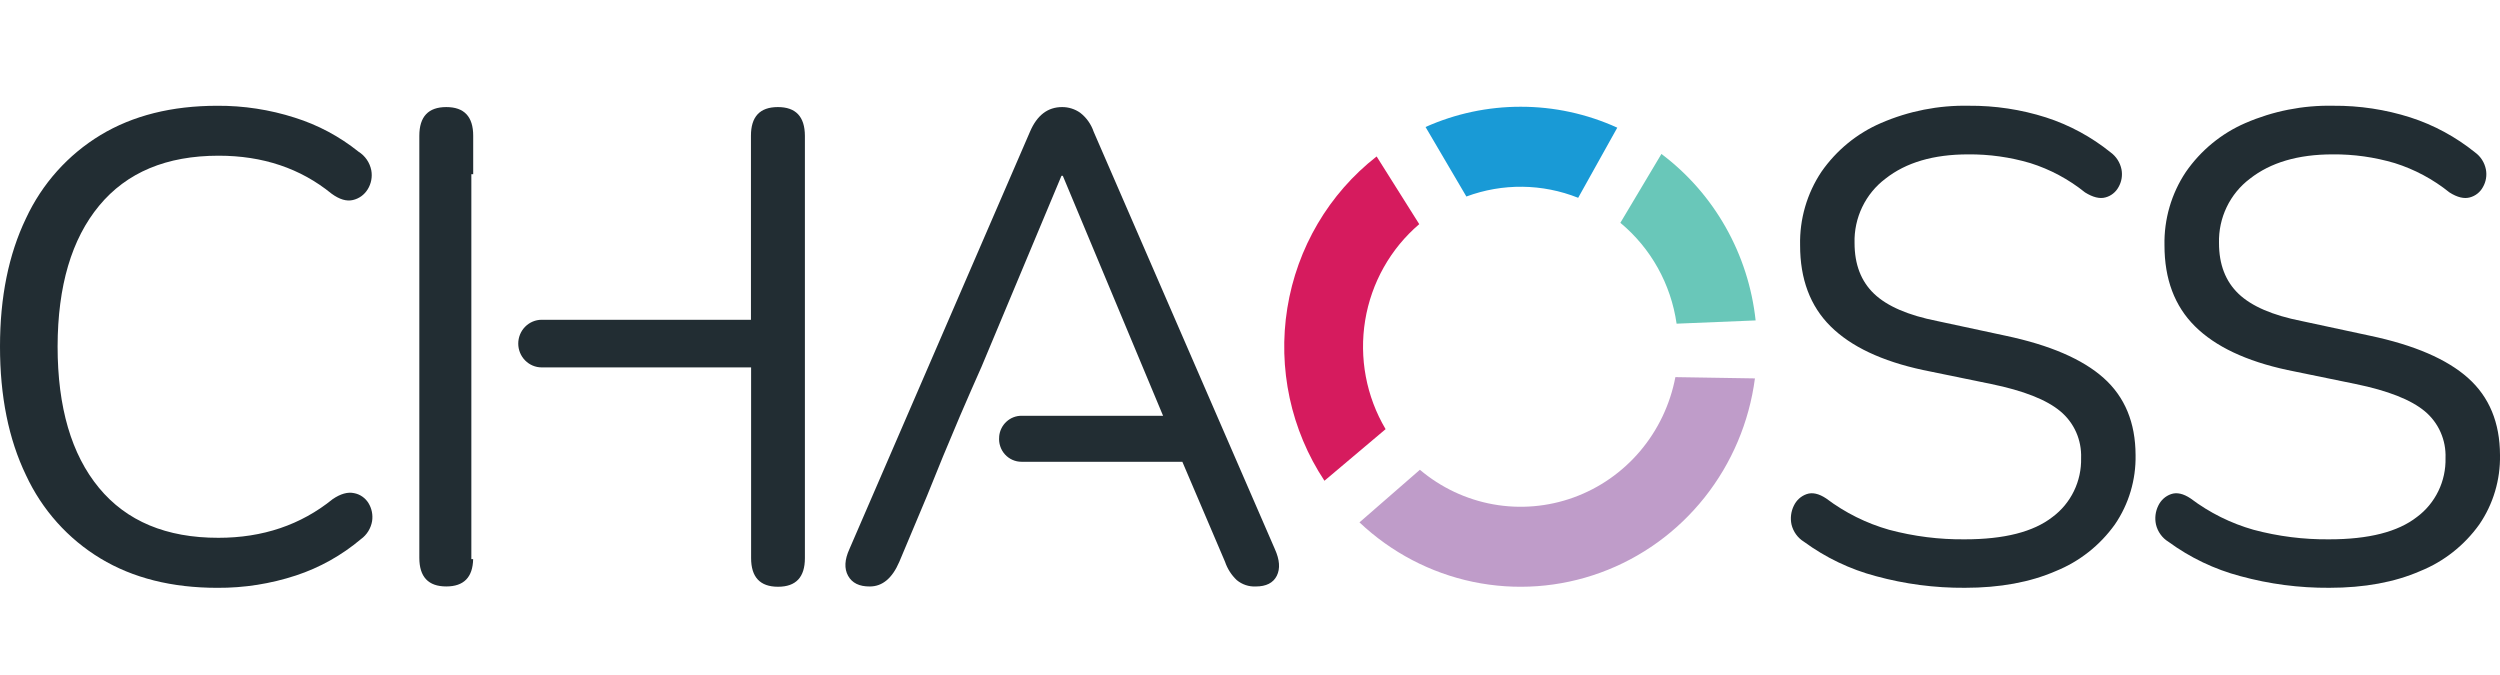 <svg width="100" height="27" viewBox="0 0 100 27" fill="none" xmlns="http://www.w3.org/2000/svg">
<g id="Frame 23">
<g id="Layer 2">
<path id="Vector" d="M60.825 4.27C59.515 4.269 58.22 4.544 57.022 5.08C57.568 6.005 58.112 6.932 58.655 7.861C60.102 7.323 61.693 7.341 63.127 7.912C63.649 6.975 64.17 6.04 64.691 5.107C63.475 4.553 62.157 4.268 60.825 4.27Z" fill="#199AD6"/>
<path id="Vector_2" d="M66.457 6.158C65.91 7.077 65.363 7.996 64.814 8.913C66.035 9.924 66.838 11.364 67.064 12.947L70.225 12.817C70.083 11.503 69.675 10.233 69.026 9.087C68.378 7.941 67.504 6.944 66.457 6.158Z" fill="#69C7B9"/>
<path id="Vector_3" d="M56.772 8.97L55.065 6.258C53.158 7.745 51.881 9.914 51.493 12.324C51.105 14.734 51.636 17.203 52.978 19.23L55.424 17.166C54.65 15.86 54.36 14.316 54.607 12.812C54.854 11.309 55.622 9.944 56.772 8.964V8.97Z" fill="#D61B5E"/>
<path id="Vector_4" d="M67.015 15.085C66.807 16.177 66.322 17.195 65.609 18.039C64.895 18.883 63.978 19.524 62.946 19.898C61.915 20.272 60.805 20.367 59.727 20.173C58.648 19.979 57.638 19.503 56.796 18.791L54.379 20.895C55.649 22.096 57.219 22.919 58.919 23.274C60.619 23.629 62.382 23.502 64.015 22.907C65.649 22.313 67.09 21.273 68.18 19.902C69.27 18.531 69.968 16.882 70.197 15.136L67.015 15.085Z" fill="#BF9CC9"/>
<path id="Vector_5" d="M8.693 23.513C6.873 23.513 5.315 23.121 4.019 22.338C2.72 21.554 1.682 20.393 1.038 19.004C0.345 17.565 -0.001 15.85 2.34721e-06 13.858C2.34721e-06 11.884 0.346 10.178 1.038 8.737C1.683 7.349 2.721 6.189 4.019 5.404C5.313 4.622 6.872 4.231 8.693 4.231C9.745 4.225 10.79 4.385 11.793 4.707C12.717 4.997 13.581 5.458 14.34 6.067C14.471 6.149 14.585 6.257 14.673 6.386C14.761 6.514 14.822 6.66 14.852 6.813C14.9 7.076 14.848 7.348 14.707 7.574C14.641 7.681 14.555 7.774 14.454 7.848C14.352 7.921 14.238 7.973 14.116 8.001C13.863 8.062 13.578 7.977 13.263 7.747C12.019 6.734 10.514 6.228 8.746 6.228C6.662 6.228 5.069 6.894 3.966 8.228C2.863 9.561 2.309 11.438 2.304 13.858C2.304 16.292 2.856 18.177 3.958 19.512C5.061 20.848 6.654 21.515 8.739 21.512C10.51 21.512 12.033 20.997 13.308 19.965C13.621 19.752 13.907 19.671 14.161 19.725C14.28 19.747 14.393 19.794 14.492 19.863C14.592 19.932 14.676 20.021 14.74 20.125C14.871 20.34 14.922 20.596 14.884 20.846C14.834 21.136 14.674 21.395 14.437 21.565C13.669 22.213 12.787 22.707 11.837 23.019C10.822 23.353 9.76 23.52 8.693 23.513Z" fill="#222D33"/>
<path id="Vector_6" d="M31.115 4.283C30.395 4.283 30.037 4.665 30.038 5.431V12.791H21.668C21.419 12.791 21.181 12.892 21.005 13.07C20.829 13.249 20.73 13.491 20.73 13.744C20.73 13.996 20.829 14.239 21.005 14.417C21.181 14.596 21.419 14.696 21.668 14.696H30.044V22.323C30.044 23.087 30.403 23.47 31.121 23.47C31.839 23.47 32.197 23.087 32.196 22.323V5.431C32.192 4.665 31.832 4.283 31.115 4.283ZM17.851 4.283C17.133 4.283 16.773 4.665 16.773 5.431V22.312C16.773 23.076 17.133 23.458 17.851 23.458C18.551 23.458 18.909 23.094 18.926 22.366H18.854V6.969H18.928V5.431C18.928 4.665 18.569 4.283 17.851 4.283Z" fill="#222D33"/>
<path id="Vector_7" d="M50.995 21.965L43.747 5.27C43.645 4.968 43.457 4.703 43.207 4.51C42.995 4.361 42.743 4.282 42.485 4.283C41.908 4.283 41.479 4.612 41.199 5.27L33.976 21.965C33.783 22.388 33.765 22.744 33.923 23.031C34.082 23.319 34.371 23.462 34.791 23.459C35.297 23.459 35.691 23.129 35.973 22.471L37.078 19.841C37.495 18.794 37.934 17.731 38.394 16.652C38.684 15.978 38.974 15.314 39.265 14.661L42.459 7.031H42.512L46.523 16.631H40.859C40.636 16.631 40.422 16.715 40.257 16.867C40.092 17.019 39.988 17.228 39.967 17.453V17.472C39.955 17.599 39.968 17.727 40.008 17.847C40.047 17.968 40.111 18.079 40.195 18.173C40.279 18.267 40.382 18.342 40.496 18.393C40.611 18.445 40.734 18.471 40.859 18.471H47.294L49.001 22.471C49.096 22.751 49.257 23.003 49.47 23.204C49.684 23.382 49.955 23.472 50.231 23.459C50.648 23.459 50.928 23.316 51.072 23.031C51.213 22.747 51.188 22.392 50.995 21.965Z" fill="#222D33"/>
<path id="Vector_8" d="M78.595 23.512C77.393 23.52 76.196 23.363 75.035 23.046C74.001 22.772 73.027 22.306 72.16 21.671C72.036 21.595 71.928 21.495 71.842 21.376C71.756 21.257 71.694 21.122 71.66 20.979C71.606 20.726 71.639 20.463 71.752 20.231C71.803 20.123 71.874 20.026 71.962 19.945C72.05 19.865 72.153 19.804 72.265 19.765C72.492 19.685 72.753 19.743 73.047 19.938C73.804 20.509 74.659 20.935 75.568 21.192C76.556 21.456 77.574 21.584 78.595 21.573C80.17 21.573 81.339 21.275 82.101 20.679C82.465 20.409 82.759 20.053 82.958 19.642C83.157 19.232 83.255 18.778 83.244 18.32C83.257 17.965 83.189 17.611 83.046 17.287C82.902 16.963 82.686 16.677 82.415 16.452C81.865 15.99 80.942 15.626 79.645 15.36L76.914 14.799C75.269 14.444 74.038 13.862 73.223 13.053C72.408 12.245 72.002 11.162 72.004 9.804C71.982 8.76 72.28 7.735 72.858 6.87C73.457 6.01 74.279 5.337 75.234 4.924C76.345 4.442 77.546 4.205 78.754 4.23C79.8 4.222 80.842 4.379 81.84 4.697C82.779 5 83.656 5.475 84.427 6.097C84.65 6.26 84.805 6.503 84.86 6.777C84.906 7.019 84.864 7.27 84.741 7.483C84.686 7.585 84.611 7.674 84.521 7.745C84.431 7.817 84.327 7.868 84.216 7.897C83.989 7.96 83.717 7.893 83.402 7.697C82.75 7.172 82.008 6.774 81.213 6.524C80.405 6.285 79.567 6.168 78.726 6.175C77.342 6.175 76.239 6.499 75.417 7.148C75.022 7.445 74.704 7.834 74.489 8.282C74.274 8.73 74.168 9.224 74.182 9.723C74.182 10.576 74.442 11.252 74.963 11.75C75.484 12.248 76.327 12.612 77.491 12.842L80.224 13.429C81.995 13.803 83.304 14.367 84.149 15.123C84.994 15.879 85.419 16.905 85.423 18.203C85.441 19.193 85.152 20.164 84.596 20.977C83.998 21.814 83.178 22.461 82.232 22.843C81.209 23.289 79.996 23.512 78.595 23.512Z" fill="#222D33"/>
<path id="Vector_9" d="M93.172 23.512C91.971 23.52 90.774 23.363 89.614 23.046C88.579 22.772 87.604 22.306 86.737 21.671C86.613 21.595 86.505 21.495 86.42 21.376C86.334 21.257 86.272 21.122 86.239 20.979C86.184 20.727 86.216 20.463 86.329 20.231C86.38 20.123 86.451 20.026 86.539 19.945C86.627 19.865 86.73 19.804 86.842 19.765C87.07 19.685 87.331 19.742 87.624 19.938C88.381 20.509 89.236 20.935 90.145 21.192C91.133 21.456 92.151 21.584 93.172 21.573C94.748 21.573 95.916 21.275 96.678 20.679C97.042 20.409 97.336 20.053 97.535 19.642C97.734 19.232 97.832 18.778 97.821 18.32C97.834 17.965 97.767 17.612 97.623 17.287C97.48 16.963 97.264 16.677 96.994 16.452C96.442 15.99 95.519 15.626 94.222 15.36L91.491 14.799C89.846 14.444 88.615 13.862 87.8 13.053C86.985 12.245 86.579 11.165 86.579 9.813C86.558 8.769 86.856 7.744 87.433 6.88C88.031 6.016 88.854 5.339 89.811 4.924C90.922 4.442 92.121 4.205 93.33 4.23C94.376 4.222 95.417 4.379 96.415 4.697C97.355 5 98.231 5.475 99.003 6.097C99.227 6.259 99.382 6.502 99.436 6.777C99.482 7.019 99.44 7.27 99.317 7.483C99.262 7.585 99.187 7.674 99.097 7.745C99.006 7.817 98.902 7.868 98.792 7.897C98.565 7.959 98.293 7.897 97.979 7.697C97.327 7.172 96.585 6.774 95.79 6.524C94.982 6.285 94.144 6.167 93.303 6.175C91.923 6.175 90.82 6.5 89.994 7.15C89.6 7.447 89.282 7.836 89.067 8.284C88.852 8.732 88.747 9.226 88.76 9.724C88.76 10.577 89.021 11.253 89.542 11.752C90.063 12.25 90.905 12.613 92.068 12.842L94.801 13.429C96.572 13.803 97.881 14.367 98.726 15.123C99.571 15.879 99.996 16.905 100 18.203C100.018 19.193 99.729 20.164 99.173 20.977C98.575 21.814 97.755 22.461 96.809 22.843C95.786 23.289 94.573 23.512 93.172 23.512Z" fill="#222D33"/>
</g>
</g>
</svg>
